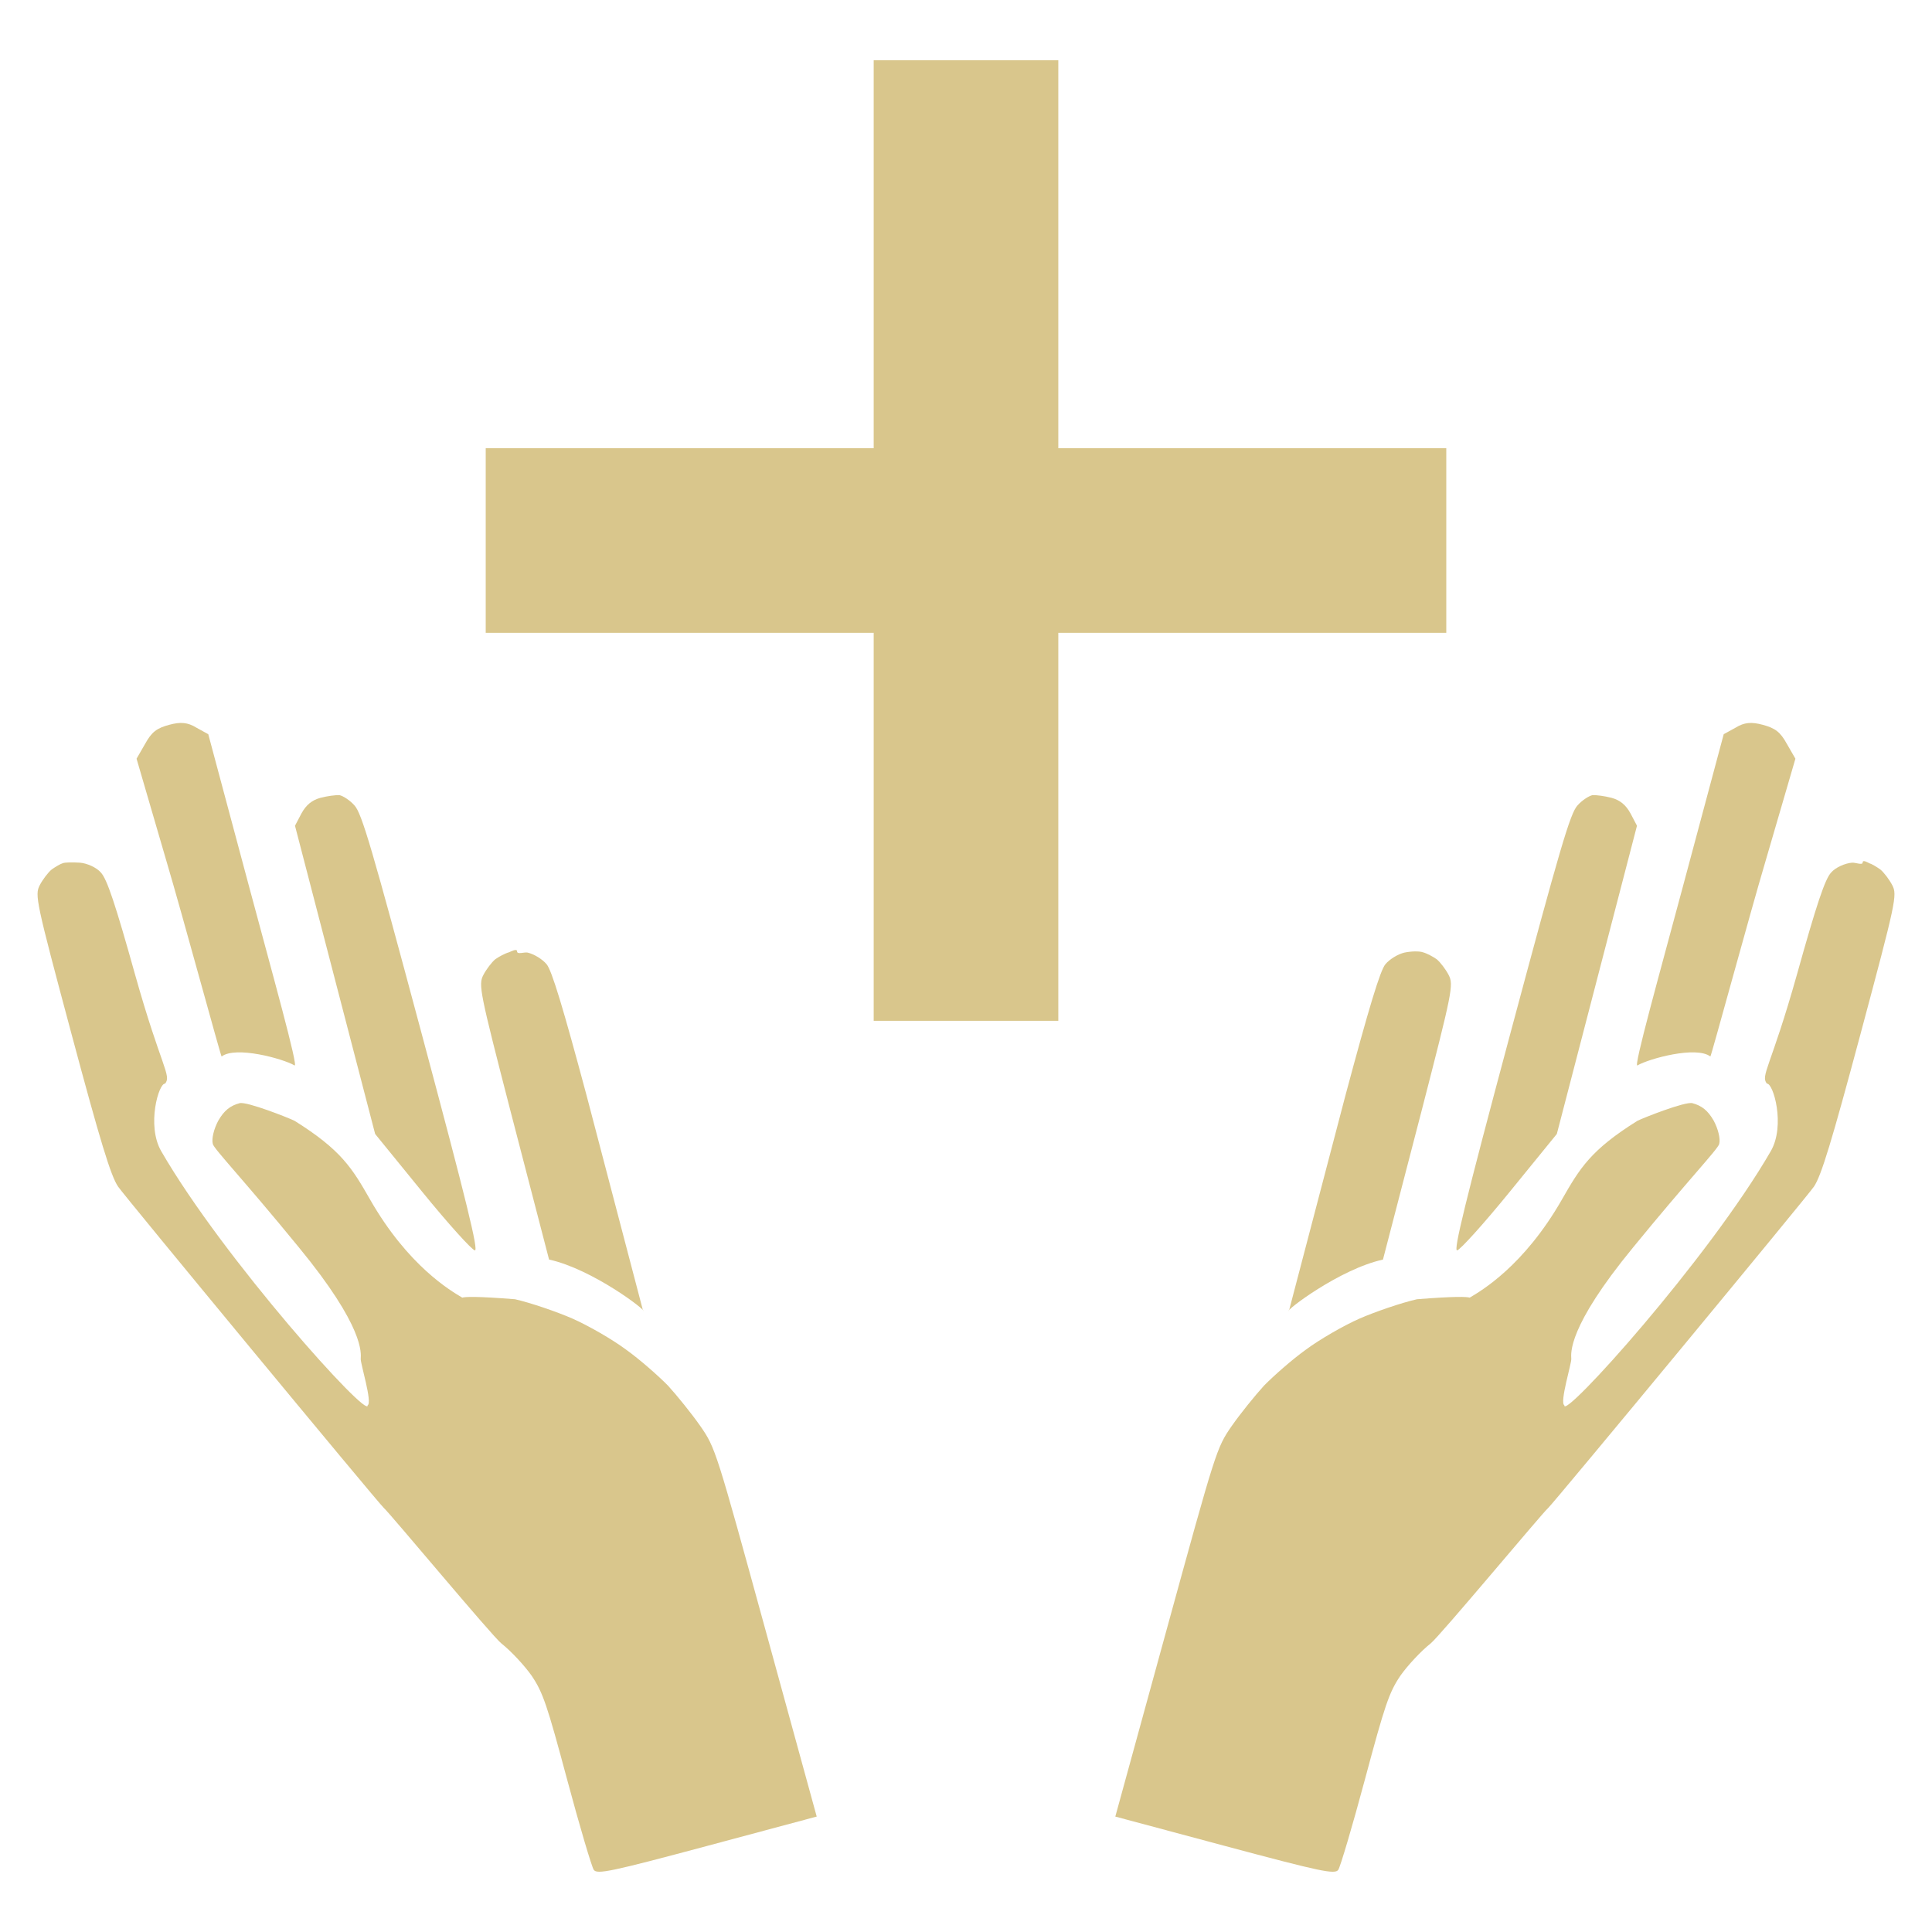 <?xml version="1.0" encoding="UTF-8" standalone="no"?>
<svg
   height="512"
   viewBox="0 0 135.467 135.467"
   width="512"
   version="1.1"
   id="svg3"
   sodipodi:docname="Magic_HandsHealing_1.svg"
   inkscape:version="1.3.2 (091e20e, 2023-11-25, custom)"
   xmlns:inkscape="http://www.inkscape.org/namespaces/inkscape"
   xmlns:sodipodi="http://sodipodi.sourceforge.net/DTD/sodipodi-0.dtd"
   xmlns="http://www.w3.org/2000/svg"
   xmlns:svg="http://www.w3.org/2000/svg">
  <defs
     id="defs3" />
  <sodipodi:namedview
     id="namedview3"
     pagecolor="#ffffff"
     bordercolor="#000000"
     borderopacity="0.25"
     inkscape:showpageshadow="2"
     inkscape:pageopacity="0.0"
     inkscape:pagecheckerboard="0"
     inkscape:deskcolor="#d1d1d1"
     inkscape:zoom="0.81347657"
     inkscape:cx="282.73709"
     inkscape:cy="252.61945"
     inkscape:window-width="1920"
     inkscape:window-height="1009"
     inkscape:window-x="1042"
     inkscape:window-y="235"
     inkscape:window-maximized="1"
     inkscape:current-layer="svg3" />
  <path
     id="path1"
     d="M 61.261,4.224 V 31.429 H 34.057 V 44.373 H 61.261 V 71.577 H 74.206 V 44.373 H 101.41 V 31.429 H 74.206 V 4.224 Z M 12.887,50.7 c -0.299,-0.03 -0.622,0.014 -1.02,0.121 -0.875,0.235 -1.231,0.5 -1.69,1.334 l -0.602,1.043 2.078,7.121 c 1.165,3.925 3.839,13.797 3.886,13.76 0.982,-0.753 4.281,0.144 5.115,0.625 0.294,0.17 -1.559,-6.456 -3.151,-12.399 L 14.604,51.481 13.77,51.021 C 13.464,50.833 13.187,50.73 12.887,50.7 Z m 109.692,0 c -0.299,0.03 -0.576,0.133 -0.882,0.321 l -0.834,0.459 -2.901,10.825 c -1.592,5.943 -3.446,12.569 -3.151,12.399 0.834,-0.482 4.134,-1.379 5.115,-0.625 0.047,0.036 2.721,-9.836 3.886,-13.76 l 2.078,-7.121 -0.602,-1.043 c -0.459,-0.834 -0.814,-1.099 -1.69,-1.334 -0.398,-0.107 -0.72,-0.151 -1.02,-0.121 z M 23.806,55.754 c -0.26,-0.016 -0.865,0.062 -1.343,0.19 -0.584,0.156 -1.004,0.497 -1.327,1.095 l -0.452,0.86 2.806,10.793 2.814,10.819 3.306,4.062 c 1.823,2.241 3.48,4.072 3.687,4.102 0.26,0.016 -0.542,-3.295 -3.755,-15.287 -3.455,-12.894 -4.176,-15.374 -4.692,-15.918 C 24.525,56.102 24.047,55.803 23.806,55.754 Z m 87.854,0 c -0.241,0.049 -0.719,0.348 -1.045,0.715 -0.516,0.544 -1.237,3.024 -4.692,15.918 -3.213,11.992 -4.015,15.303 -3.755,15.287 0.207,-0.03 1.864,-1.861 3.687,-4.102 l 3.306,-4.062 2.814,-10.819 2.806,-10.793 -0.452,-0.86 c -0.323,-0.598 -0.744,-0.939 -1.327,-1.095 -0.478,-0.128 -1.083,-0.205 -1.343,-0.19 z M 4.862,60.471 c -0.219,0.005 -0.392,0.024 -0.468,0.058 -0.159,0.043 -0.502,0.248 -0.766,0.432 -0.256,0.211 -0.634,0.71 -0.841,1.107 -0.355,0.692 -0.275,1.097 2.235,10.462 2.005,7.482 2.746,9.928 3.258,10.672 0.342,0.534 18.262,22.205 18.634,22.532 0.406,0.346 7.6,8.997 8.248,9.505 0.648,0.509 1.605,1.532 2.11,2.25 0.799,1.179 1.094,2.067 2.495,7.293 0.874,3.263 1.722,6.107 1.865,6.325 0.232,0.336 1.202,0.133 7.967,-1.68 l 7.667,-2.054 -3.549,-12.926 C 50.211,101.682 50.168,101.523 49.103,99.988 48.502,99.126 47.481,97.864 46.837,97.155 46.172,96.48 44.867,95.323 43.882,94.62 42.924,93.91 41.242,92.939 40.115,92.445 39.021,91.97 37.205,91.348 36.115,91.1 33.433,90.886 32.615,90.924 32.414,90.987 31.631,90.522 28.622,88.787 25.94,84.093 24.695,81.914 23.929,80.635 20.657,78.59 c -0.363,-0.187 -3.354,-1.373 -3.858,-1.238 -0.663,0.178 -1.084,0.518 -1.492,1.224 -0.304,0.565 -0.485,1.268 -0.385,1.639 0.1,0.371 2.171,2.52 6.021,7.232 4.639,5.638 4.365,7.453 4.351,7.827 -0.035,0.294 0.835,3.081 0.485,3.26 C 25.904,99.628 15.671,88.28 11.304,80.718 10.262,78.913 11.132,75.932 11.575,75.983 12.045,75.403 11.297,74.831 9.468,68.325 8.1,63.432 7.504,61.629 7.069,61.177 6.777,60.829 6.099,60.527 5.606,60.489 5.346,60.473 5.081,60.466 4.862,60.471 Z m 125.744,0 c 0,0.219 -0.484,0.002 -0.744,0.018 -0.494,0.038 -1.171,0.34 -1.464,0.688 -0.434,0.452 -1.031,2.255 -2.399,7.148 -1.828,6.505 -2.577,7.077 -2.107,7.658 0.443,-0.051 1.313,2.93 0.271,4.734 -4.367,7.562 -14.6,18.91 -14.474,17.817 -0.35,-0.179 0.52,-2.967 0.485,-3.26 -0.014,-0.373 -0.288,-2.188 4.351,-7.827 3.85,-4.712 5.921,-6.861 6.021,-7.232 0.1,-0.371 -0.082,-1.074 -0.386,-1.639 -0.408,-0.706 -0.828,-1.047 -1.492,-1.224 -0.504,-0.135 -3.495,1.05 -3.858,1.238 -3.272,2.045 -4.038,3.325 -5.283,5.504 -2.682,4.694 -5.691,6.429 -6.474,6.893 -0.201,-0.063 -1.019,-0.101 -3.7,0.113 -1.09,0.248 -2.906,0.87 -4,1.345 -1.128,0.494 -2.809,1.465 -3.767,2.175 -0.985,0.703 -2.29,1.861 -2.954,2.535 -0.645,0.709 -1.665,1.971 -2.266,2.833 -1.065,1.534 -1.108,1.694 -4.614,14.46 l -3.549,12.926 7.667,2.054 c 6.765,1.813 7.735,2.016 7.967,1.68 0.144,-0.217 0.991,-3.061 1.865,-6.325 1.4,-5.226 1.695,-6.114 2.495,-7.293 0.505,-0.718 1.462,-1.741 2.11,-2.25 0.648,-0.509 7.842,-9.159 8.248,-9.505 0.372,-0.327 18.292,-21.998 18.634,-22.532 0.512,-0.744 1.253,-3.19 3.258,-10.672 2.509,-9.365 2.59,-9.77 2.235,-10.462 -0.207,-0.397 -0.585,-0.896 -0.841,-1.107 -0.263,-0.184 -0.606,-0.39 -0.766,-0.432 -0.076,-0.035 -0.468,-0.277 -0.468,-0.058 z m -94.35,6.24 c 0,-0.236 -0.444,0.016 -0.573,0.064 -0.265,0.071 -0.688,0.298 -0.951,0.482 -0.256,0.211 -0.634,0.711 -0.841,1.107 -0.355,0.692 -0.26,1.15 1.921,9.608 l 2.687,10.345 c 3.048,0.667 6.886,3.616 6.592,3.597 L 41.128,76.804 c -1.635,-6.102 -2.44,-8.786 -2.806,-9.2 -0.292,-0.348 -0.871,-0.705 -1.326,-0.811 -0.241,-0.049 -0.74,0.153 -0.74,-0.083 z m 62.956,0 c -0.236,0.004 -0.5,0.033 -0.74,0.083 -0.455,0.106 -1.034,0.462 -1.326,0.811 -0.367,0.414 -1.171,3.098 -2.806,9.2 l -3.962,15.111 c -0.294,0.018 3.544,-2.93 6.592,-3.597 l 2.687,-10.345 c 2.181,-8.458 2.275,-8.916 1.921,-9.608 -0.207,-0.397 -0.585,-0.896 -0.841,-1.107 -0.263,-0.184 -0.686,-0.411 -0.951,-0.482 -0.129,-0.049 -0.337,-0.069 -0.573,-0.064 z"
     style="fill:#d9c68c;stroke-width:0.945"
     sodipodi:nodetypes="cccccccccccccscccccscccsscccsscccsscsccccccccccccccccccsccccccccccsccccccccccscscccccscccccsccccscccccscsccccccccccccsccccccssscccccccccssccccccccccc" />
</svg>
